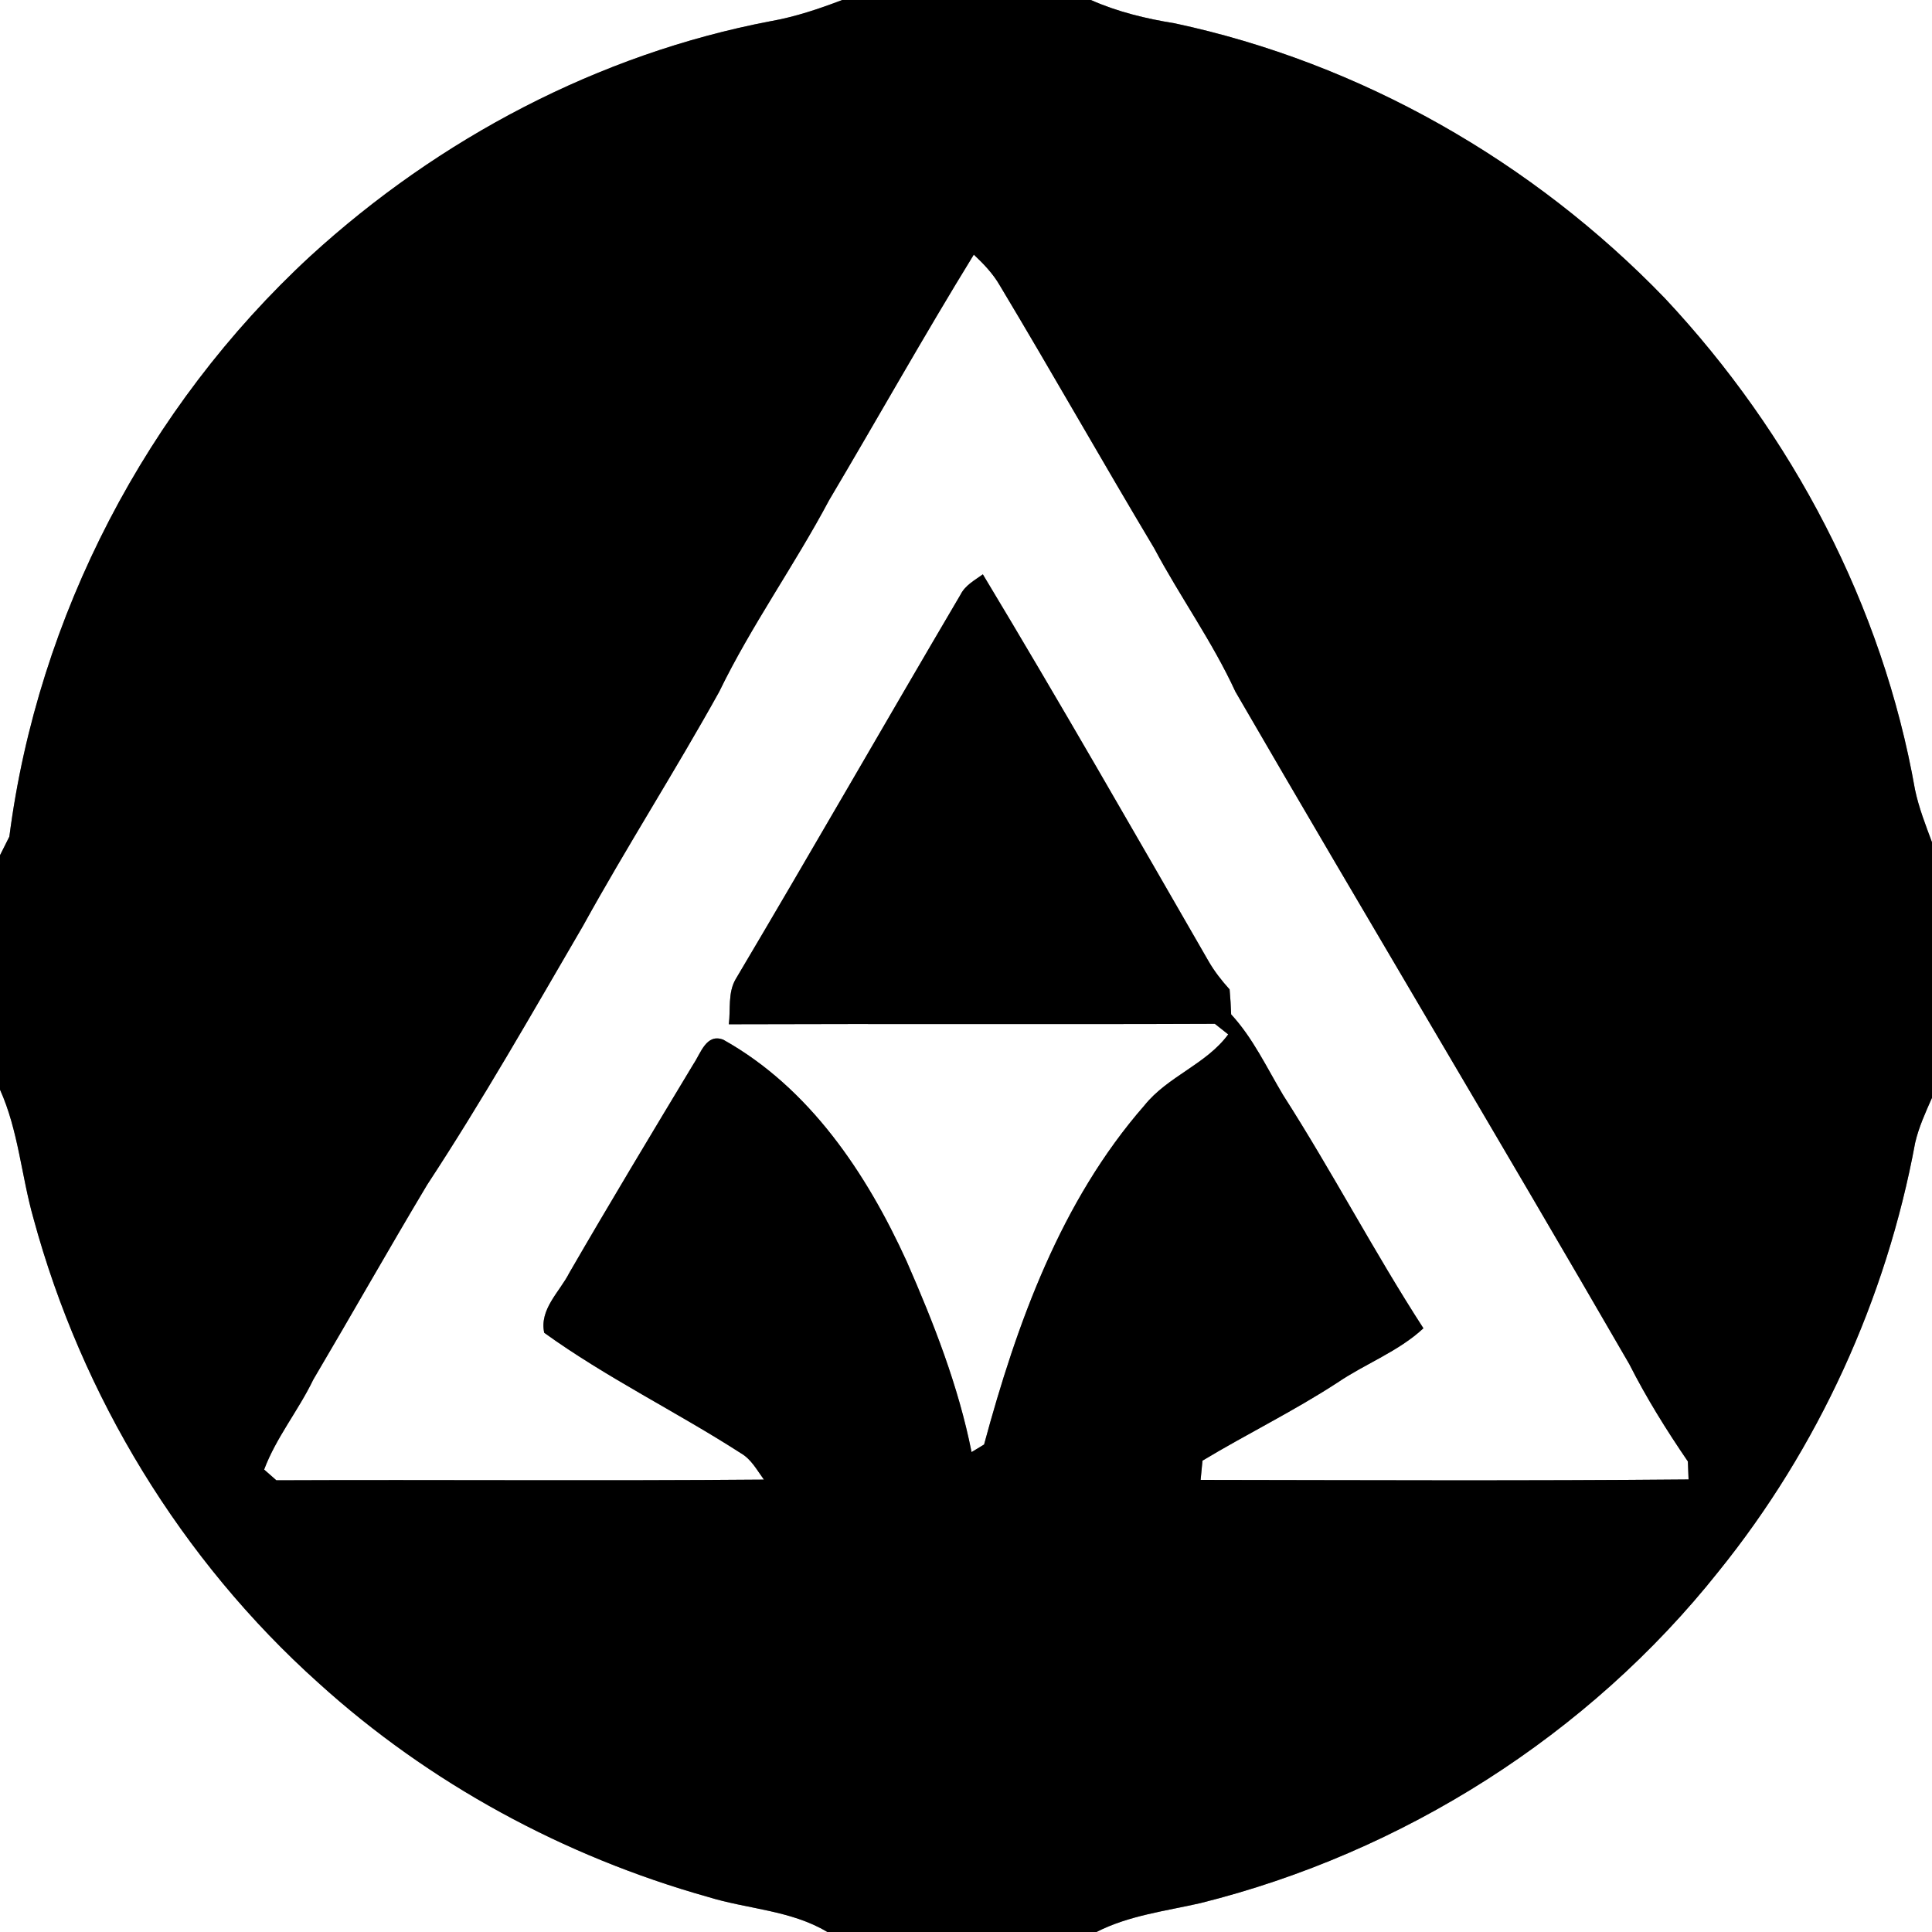 <?xml version="1.0" encoding="UTF-8" ?>
<!DOCTYPE svg PUBLIC "-//W3C//DTD SVG 1.1//EN" "http://www.w3.org/Graphics/SVG/1.1/DTD/svg11.dtd">
<svg width="250pt" height="250pt" viewBox="0 0 250 250" version="1.1" xmlns="http://www.w3.org/2000/svg">
<rect x="0" y="0" width="250" height="250" fill="#808080" stroke="none"/>
<g id="#ffffffff">
<path fill="#ffffff" opacity="1.00" d=" M 0.00 0.00 L 108.98 0.00 C 105.96 1.15 102.88 2.19 99.68 2.75 C 77.48 6.99 56.78 17.93 40.15 33.15 C 19.01 52.66 4.90 79.71 1.21 108.26 C 0.91 108.86 0.30 110.07 0.00 110.67 L 0.00 0.00 Z" />
<path fill="#ffffff" opacity="1.00" d=" M 141.16 0.00 L 250.00 0.00 L 250.00 108.99 C 249.17 106.75 248.29 104.51 247.80 102.17 C 243.61 78.38 231.90 56.16 215.42 38.58 C 198.36 20.90 176.09 8.16 152.02 3.02 C 148.30 2.42 144.62 1.54 141.16 0.00 Z" />
<path fill="#ffffff" opacity="1.00" d=" M 126.01 32.95 C 127.28 34.14 128.50 35.42 129.37 36.93 C 136.14 48.21 142.60 59.66 149.35 70.94 C 152.69 77.22 156.88 83.02 159.86 89.50 C 176.72 118.58 194.01 147.42 210.83 176.52 C 213.05 180.90 215.64 185.06 218.41 189.11 C 218.43 189.69 218.48 190.85 218.50 191.44 C 197.46 191.63 176.40 191.53 155.36 191.50 C 155.42 190.87 155.54 189.63 155.60 189.01 C 161.37 185.54 167.44 182.58 173.08 178.90 C 176.71 176.44 180.95 174.89 184.19 171.88 C 177.81 162.02 172.38 151.60 166.04 141.71 C 163.91 138.15 162.15 134.34 159.31 131.26 C 159.27 130.18 159.21 129.10 159.11 128.03 C 158.08 126.89 157.13 125.68 156.37 124.35 C 146.73 107.63 137.14 90.86 127.18 74.32 C 126.13 75.08 124.91 75.72 124.30 76.93 C 114.55 93.49 105.00 110.18 95.19 126.71 C 94.17 128.47 94.55 130.60 94.31 132.54 C 115.28 132.46 136.24 132.57 157.20 132.48 C 157.64 132.83 158.50 133.51 158.93 133.85 C 156.07 137.74 151.10 139.27 148.08 143.05 C 137.27 155.42 131.57 171.28 127.34 186.92 L 125.72 187.90 C 124.02 179.34 120.81 171.18 117.32 163.21 C 112.13 151.83 104.76 140.78 93.60 134.54 C 91.40 133.68 90.68 136.29 89.73 137.69 C 84.32 146.67 78.91 155.65 73.66 164.72 C 72.40 167.20 69.78 169.41 70.42 172.46 C 78.49 178.28 87.52 182.67 95.89 188.06 C 97.23 188.84 97.96 190.25 98.85 191.46 C 77.82 191.64 56.79 191.46 35.76 191.55 C 35.36 191.21 34.57 190.51 34.18 190.16 C 35.73 186.02 38.62 182.51 40.54 178.52 C 45.49 170.14 50.28 161.66 55.28 153.30 C 62.43 142.41 68.87 131.08 75.43 119.83 C 81.08 109.59 87.39 99.74 93.06 89.52 C 97.23 80.93 102.81 73.15 107.29 64.72 C 113.56 54.15 119.57 43.42 126.01 32.95 Z" />
<path fill="#ffffff" opacity="1.00" d=" M 0.00 141.00 C 2.38 146.29 2.76 152.13 4.33 157.66 C 10.57 180.66 23.46 201.86 41.22 217.78 C 55.54 230.77 72.98 240.22 91.57 245.45 C 96.72 247.05 102.34 247.17 107.06 250.00 L 0.00 250.00 L 0.00 141.00 Z" />
<path fill="#ffffff" opacity="1.00" d=" M 247.82 147.88 C 248.29 145.85 249.16 143.95 250.00 142.05 L 250.00 250.00 L 141.88 250.00 C 146.09 247.85 150.80 247.30 155.34 246.26 C 181.53 239.73 205.56 224.52 222.37 203.36 C 235.28 187.38 244.09 168.09 247.82 147.88 Z" />
</g>
<g id="#000000ff">
<path fill="#000000" opacity="1.00" d=" M 108.98 0.00 L 141.16 0.00 C 144.62 1.54 148.30 2.42 152.02 3.02 C 176.09 8.16 198.36 20.90 215.42 38.58 C 231.90 56.16 243.61 78.38 247.80 102.17 C 248.29 104.51 249.17 106.75 250.00 108.99 L 250.00 142.05 C 249.16 143.95 248.29 145.85 247.82 147.88 C 244.09 168.09 235.28 187.38 222.37 203.36 C 205.56 224.52 181.53 239.73 155.34 246.26 C 150.80 247.30 146.09 247.85 141.88 250.00 L 107.06 250.00 C 102.34 247.17 96.72 247.05 91.57 245.45 C 72.98 240.22 55.54 230.77 41.22 217.78 C 23.46 201.86 10.57 180.66 4.33 157.66 C 2.76 152.13 2.38 146.29 0.00 141.00 L 0.00 110.67 C 0.30 110.07 0.91 108.86 1.21 108.26 C 4.90 79.71 19.01 52.66 40.15 33.15 C 56.78 17.93 77.48 6.99 99.68 2.75 C 102.88 2.19 105.96 1.15 108.98 0.00 M 126.01 32.95 C 119.57 43.42 113.56 54.15 107.29 64.72 C 102.81 73.15 97.23 80.93 93.06 89.52 C 87.39 99.74 81.08 109.59 75.43 119.83 C 68.87 131.08 62.43 142.41 55.28 153.30 C 50.28 161.66 45.49 170.14 40.54 178.52 C 38.62 182.51 35.73 186.02 34.18 190.16 C 34.57 190.51 35.36 191.21 35.76 191.55 C 56.79 191.46 77.82 191.64 98.85 191.46 C 97.96 190.25 97.23 188.84 95.89 188.06 C 87.52 182.67 78.49 178.28 70.42 172.46 C 69.78 169.41 72.40 167.20 73.66 164.72 C 78.91 155.65 84.32 146.67 89.73 137.69 C 90.68 136.29 91.40 133.68 93.60 134.54 C 104.76 140.78 112.13 151.83 117.32 163.21 C 120.81 171.18 124.02 179.34 125.72 187.90 L 127.34 186.92 C 131.57 171.28 137.27 155.42 148.08 143.05 C 151.10 139.27 156.07 137.74 158.93 133.85 C 158.50 133.51 157.64 132.83 157.20 132.48 C 136.24 132.57 115.28 132.46 94.31 132.54 C 94.55 130.60 94.17 128.47 95.19 126.71 C 105.00 110.18 114.55 93.49 124.30 76.93 C 124.91 75.72 126.13 75.08 127.18 74.32 C 137.14 90.86 146.73 107.63 156.37 124.35 C 157.13 125.68 158.08 126.89 159.11 128.03 C 159.21 129.10 159.27 130.18 159.31 131.26 C 162.15 134.34 163.91 138.15 166.04 141.71 C 172.38 151.60 177.81 162.02 184.19 171.88 C 180.95 174.89 176.71 176.44 173.08 178.90 C 167.44 182.58 161.37 185.54 155.60 189.01 C 155.54 189.63 155.42 190.87 155.36 191.50 C 176.40 191.53 197.46 191.63 218.50 191.44 C 218.48 190.85 218.43 189.69 218.41 189.11 C 215.64 185.06 213.05 180.90 210.83 176.52 C 194.01 147.42 176.72 118.58 159.86 89.50 C 156.88 83.02 152.69 77.22 149.35 70.94 C 142.60 59.66 136.14 48.21 129.37 36.93 C 128.50 35.42 127.28 34.14 126.01 32.95 Z" />
</g>
</svg>
